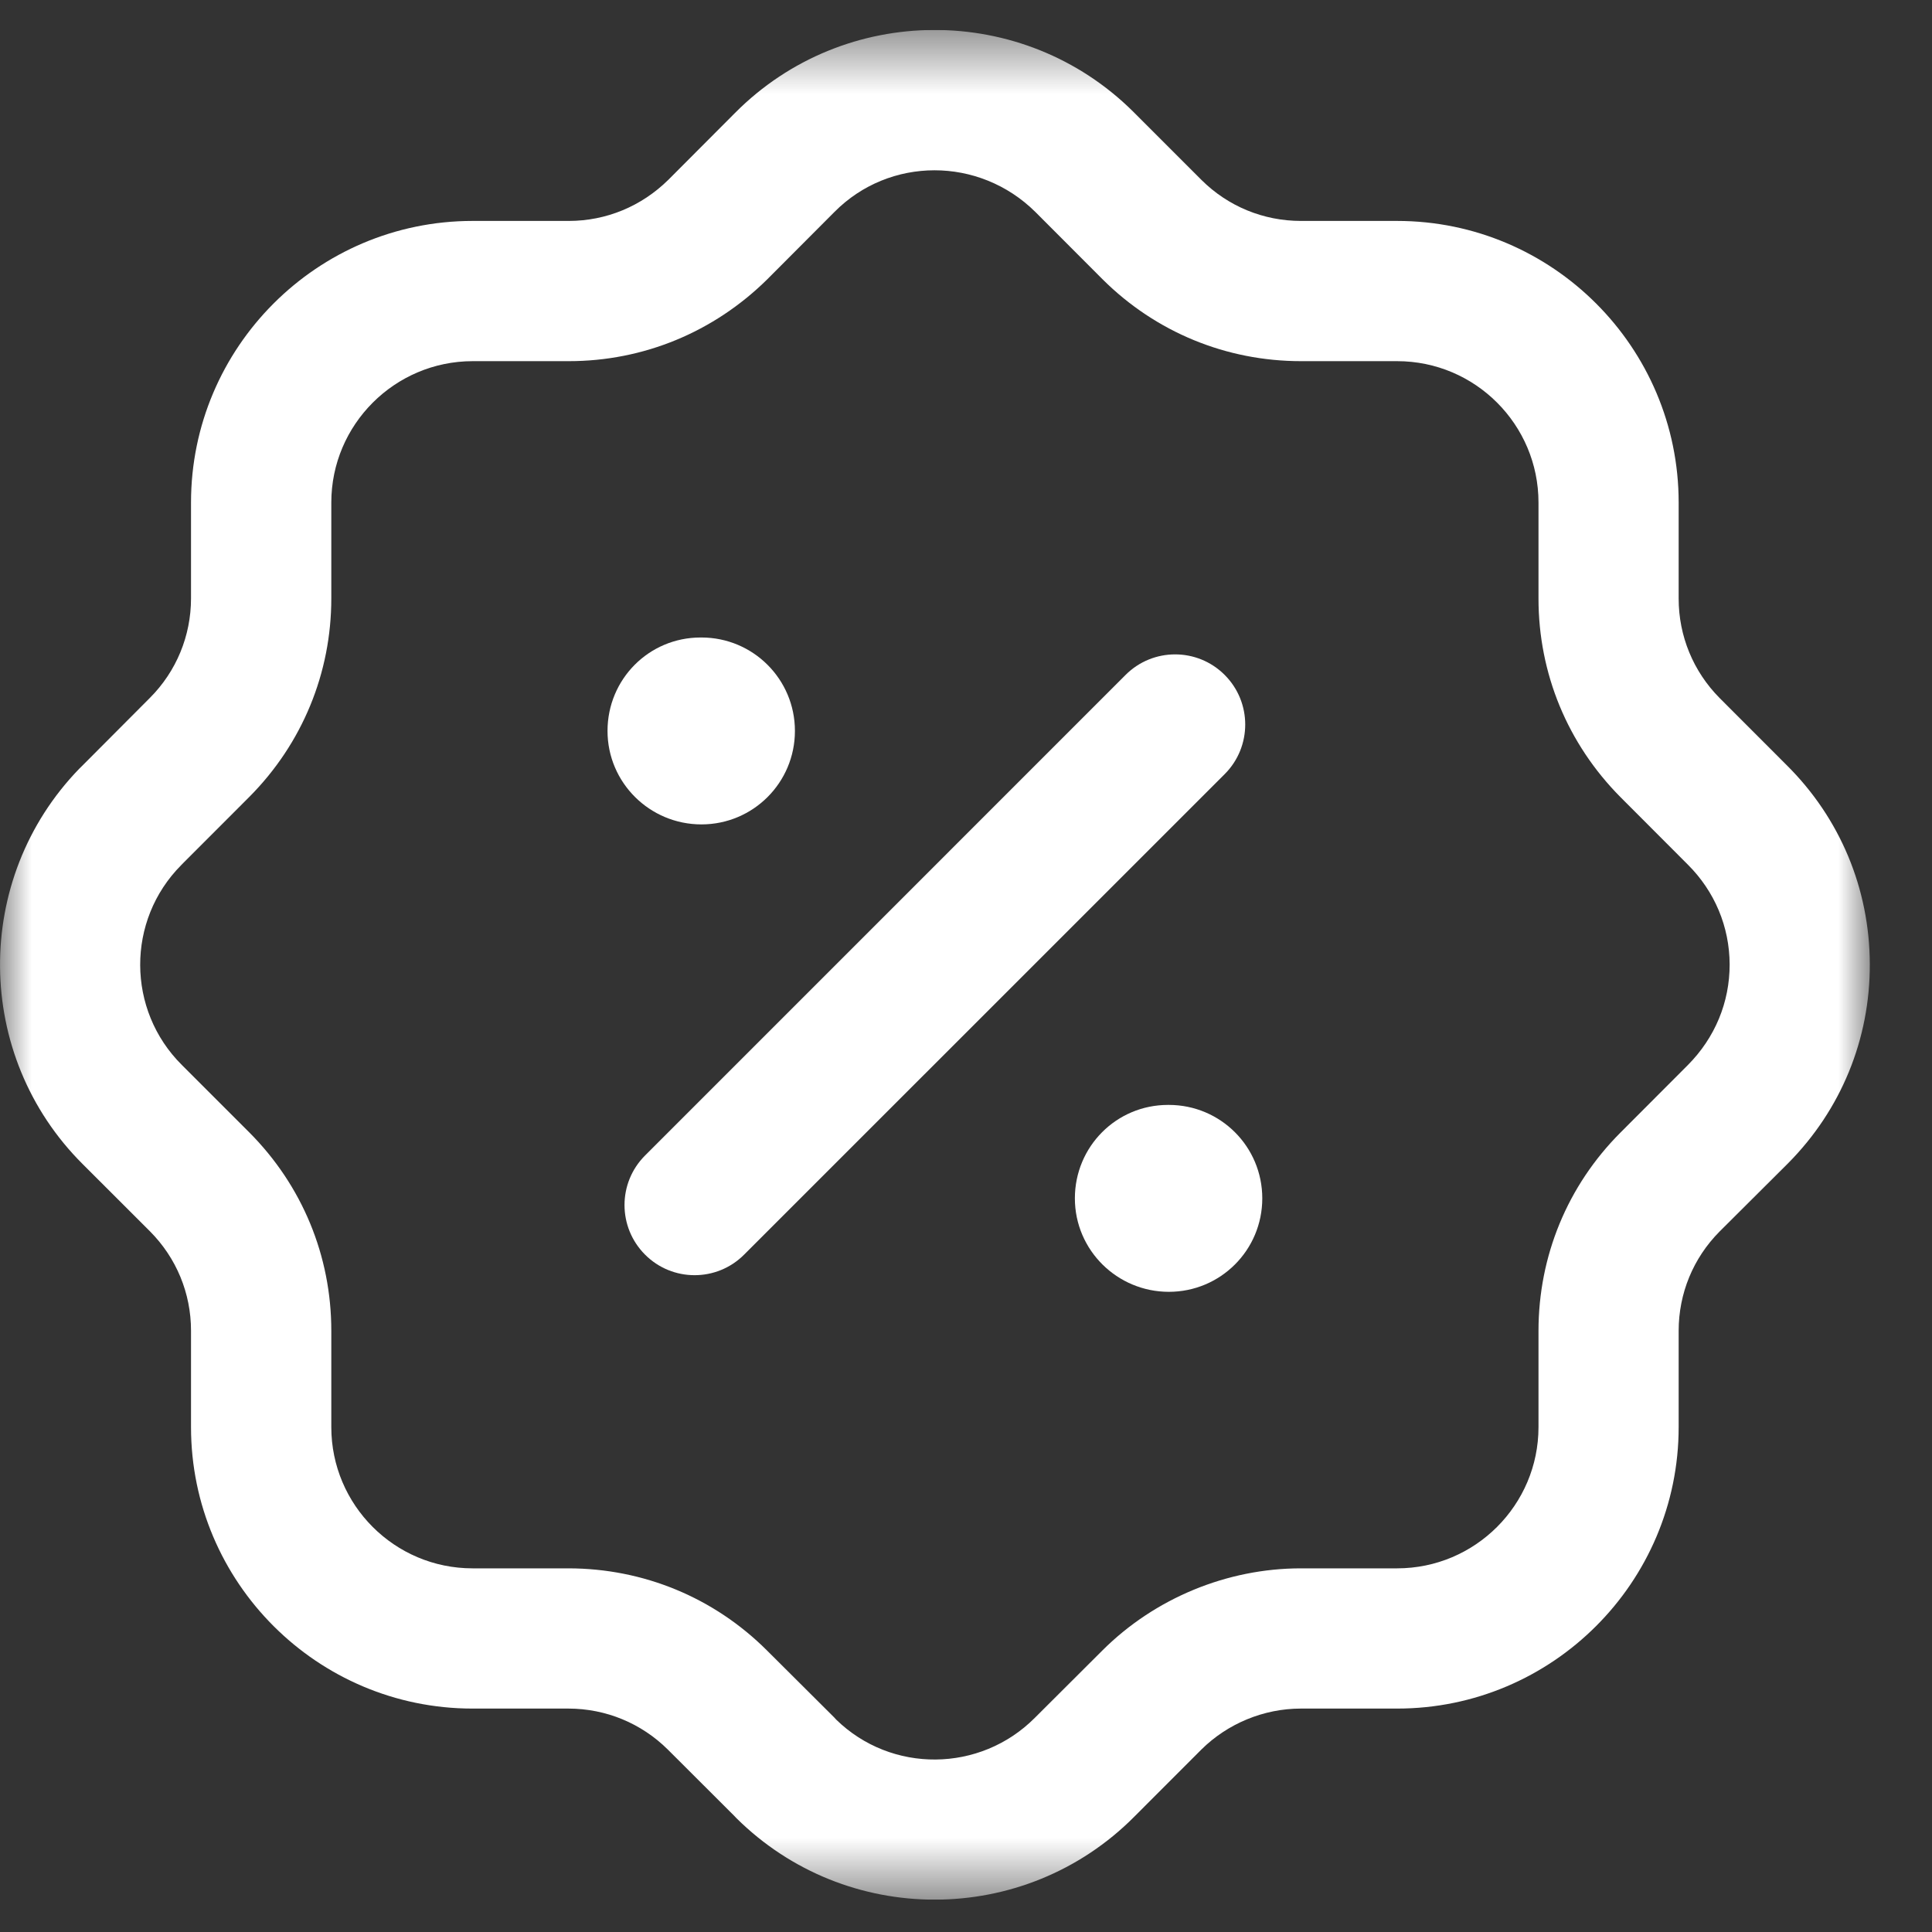 <svg width="31" height="31" viewBox="0 0 31 31" fill="none" xmlns="http://www.w3.org/2000/svg">
<rect x="0" y="0" width="31" height="31" fill="#333333" stroke="none"/>
<g clip-path="url(#clip0_175_7112)">
<mask id="mask0_175_7112" style="mask-type:alpha" maskUnits="userSpaceOnUse" x="0" y="0" width="31" height="31">
<path fill-rule="evenodd" clip-rule="evenodd" d="M0 0.48H30.002V30.48H0V0.48Z" fill="white"/>
</mask>
<g mask="url(#mask0_175_7112)">
<path fill-rule="evenodd" clip-rule="evenodd" d="M13.417 27.592C14.302 28.456 15.727 28.446 16.606 27.562L17.689 26.482C18.529 25.644 19.689 25.165 20.873 25.165H22.418C23.669 25.165 24.686 24.148 24.686 22.899V21.356C24.686 20.154 25.151 19.025 26 18.174L27.079 17.093C27.519 16.652 27.754 16.08 27.753 15.474C27.751 14.87 27.513 14.302 27.082 13.873L26.001 12.79C25.151 11.933 24.686 10.805 24.686 9.604V8.063C24.686 6.812 23.669 5.795 22.418 5.795H20.876C19.674 5.795 18.545 5.329 17.695 4.485L16.612 3.4C15.71 2.508 14.272 2.512 13.391 3.399L12.313 4.48C11.452 5.331 10.322 5.795 9.126 5.795H7.582C6.333 5.797 5.316 6.814 5.316 8.063V9.601C5.316 10.802 4.849 11.932 4.003 12.784L2.938 13.85C2.928 13.862 2.917 13.871 2.907 13.882C2.026 14.768 2.031 16.206 2.917 17.087L4 18.17C4.849 19.022 5.316 20.151 5.316 21.353V22.899C5.316 24.148 6.331 25.165 7.582 25.165H9.123C10.325 25.167 11.455 25.633 12.305 26.481L13.387 27.559C13.396 27.57 13.406 27.58 13.417 27.592ZM14.997 30.481C13.847 30.481 12.696 30.046 11.816 29.173C11.804 29.161 11.792 29.149 11.78 29.135L10.715 28.072C10.29 27.651 9.724 27.416 9.121 27.415H7.582C5.09 27.415 3.065 25.389 3.065 22.899V21.352C3.065 20.749 2.83 20.184 2.407 19.758L1.329 18.681C-0.423 16.938 -0.444 14.1 1.276 12.33C1.29 12.317 1.303 12.303 1.317 12.29L2.408 11.195C2.83 10.771 3.065 10.202 3.065 9.601V8.063C3.065 5.573 5.09 3.547 7.58 3.545H9.125C9.727 3.545 10.293 3.31 10.724 2.885L11.796 1.81C13.55 0.045 16.416 0.036 18.184 1.793L19.281 2.89C19.705 3.311 20.272 3.545 20.875 3.545H22.417C24.909 3.545 26.935 5.572 26.935 8.063V9.604C26.935 10.205 27.169 10.774 27.593 11.201L28.67 12.279C29.524 13.127 29.998 14.259 30.002 15.467C30.007 16.674 29.54 17.81 28.69 18.666L27.59 19.762C27.169 20.187 26.935 20.752 26.935 21.355V22.899C26.935 25.389 24.909 27.415 22.419 27.415H20.872C20.278 27.415 19.698 27.655 19.276 28.073L18.2 29.15C17.319 30.037 16.158 30.481 14.997 30.481Z" fill="white"/>
</g>
<path fill-rule="evenodd" clip-rule="evenodd" d="M11.145 20.461C10.857 20.461 10.569 20.351 10.35 20.131C9.911 19.691 9.911 18.98 10.35 18.541L18.06 10.83C18.499 10.39 19.212 10.39 19.651 10.83C20.09 11.269 20.09 11.982 19.651 12.421L11.94 20.131C11.721 20.351 11.433 20.461 11.145 20.461Z" fill="white"/>
<path fill-rule="evenodd" clip-rule="evenodd" d="M18.755 20.728C17.925 20.728 17.247 20.058 17.247 19.228C17.247 18.399 17.912 17.729 18.741 17.729H18.755C19.584 17.729 20.254 18.399 20.254 19.228C20.254 20.058 19.584 20.728 18.755 20.728Z" fill="white"/>
<path fill-rule="evenodd" clip-rule="evenodd" d="M11.255 13.228C10.425 13.228 9.748 12.558 9.748 11.728C9.748 10.899 10.412 10.229 11.241 10.229H11.255C12.084 10.229 12.755 10.899 12.755 11.728C12.755 12.558 12.084 13.228 11.255 13.228Z" fill="white"/>
</g>
<defs>
<clipPath id="clip0_175_7112">
<rect width="31" height="30" fill="white" transform="translate(0 0.48)"/>
</clipPath>
</defs>
</svg>
